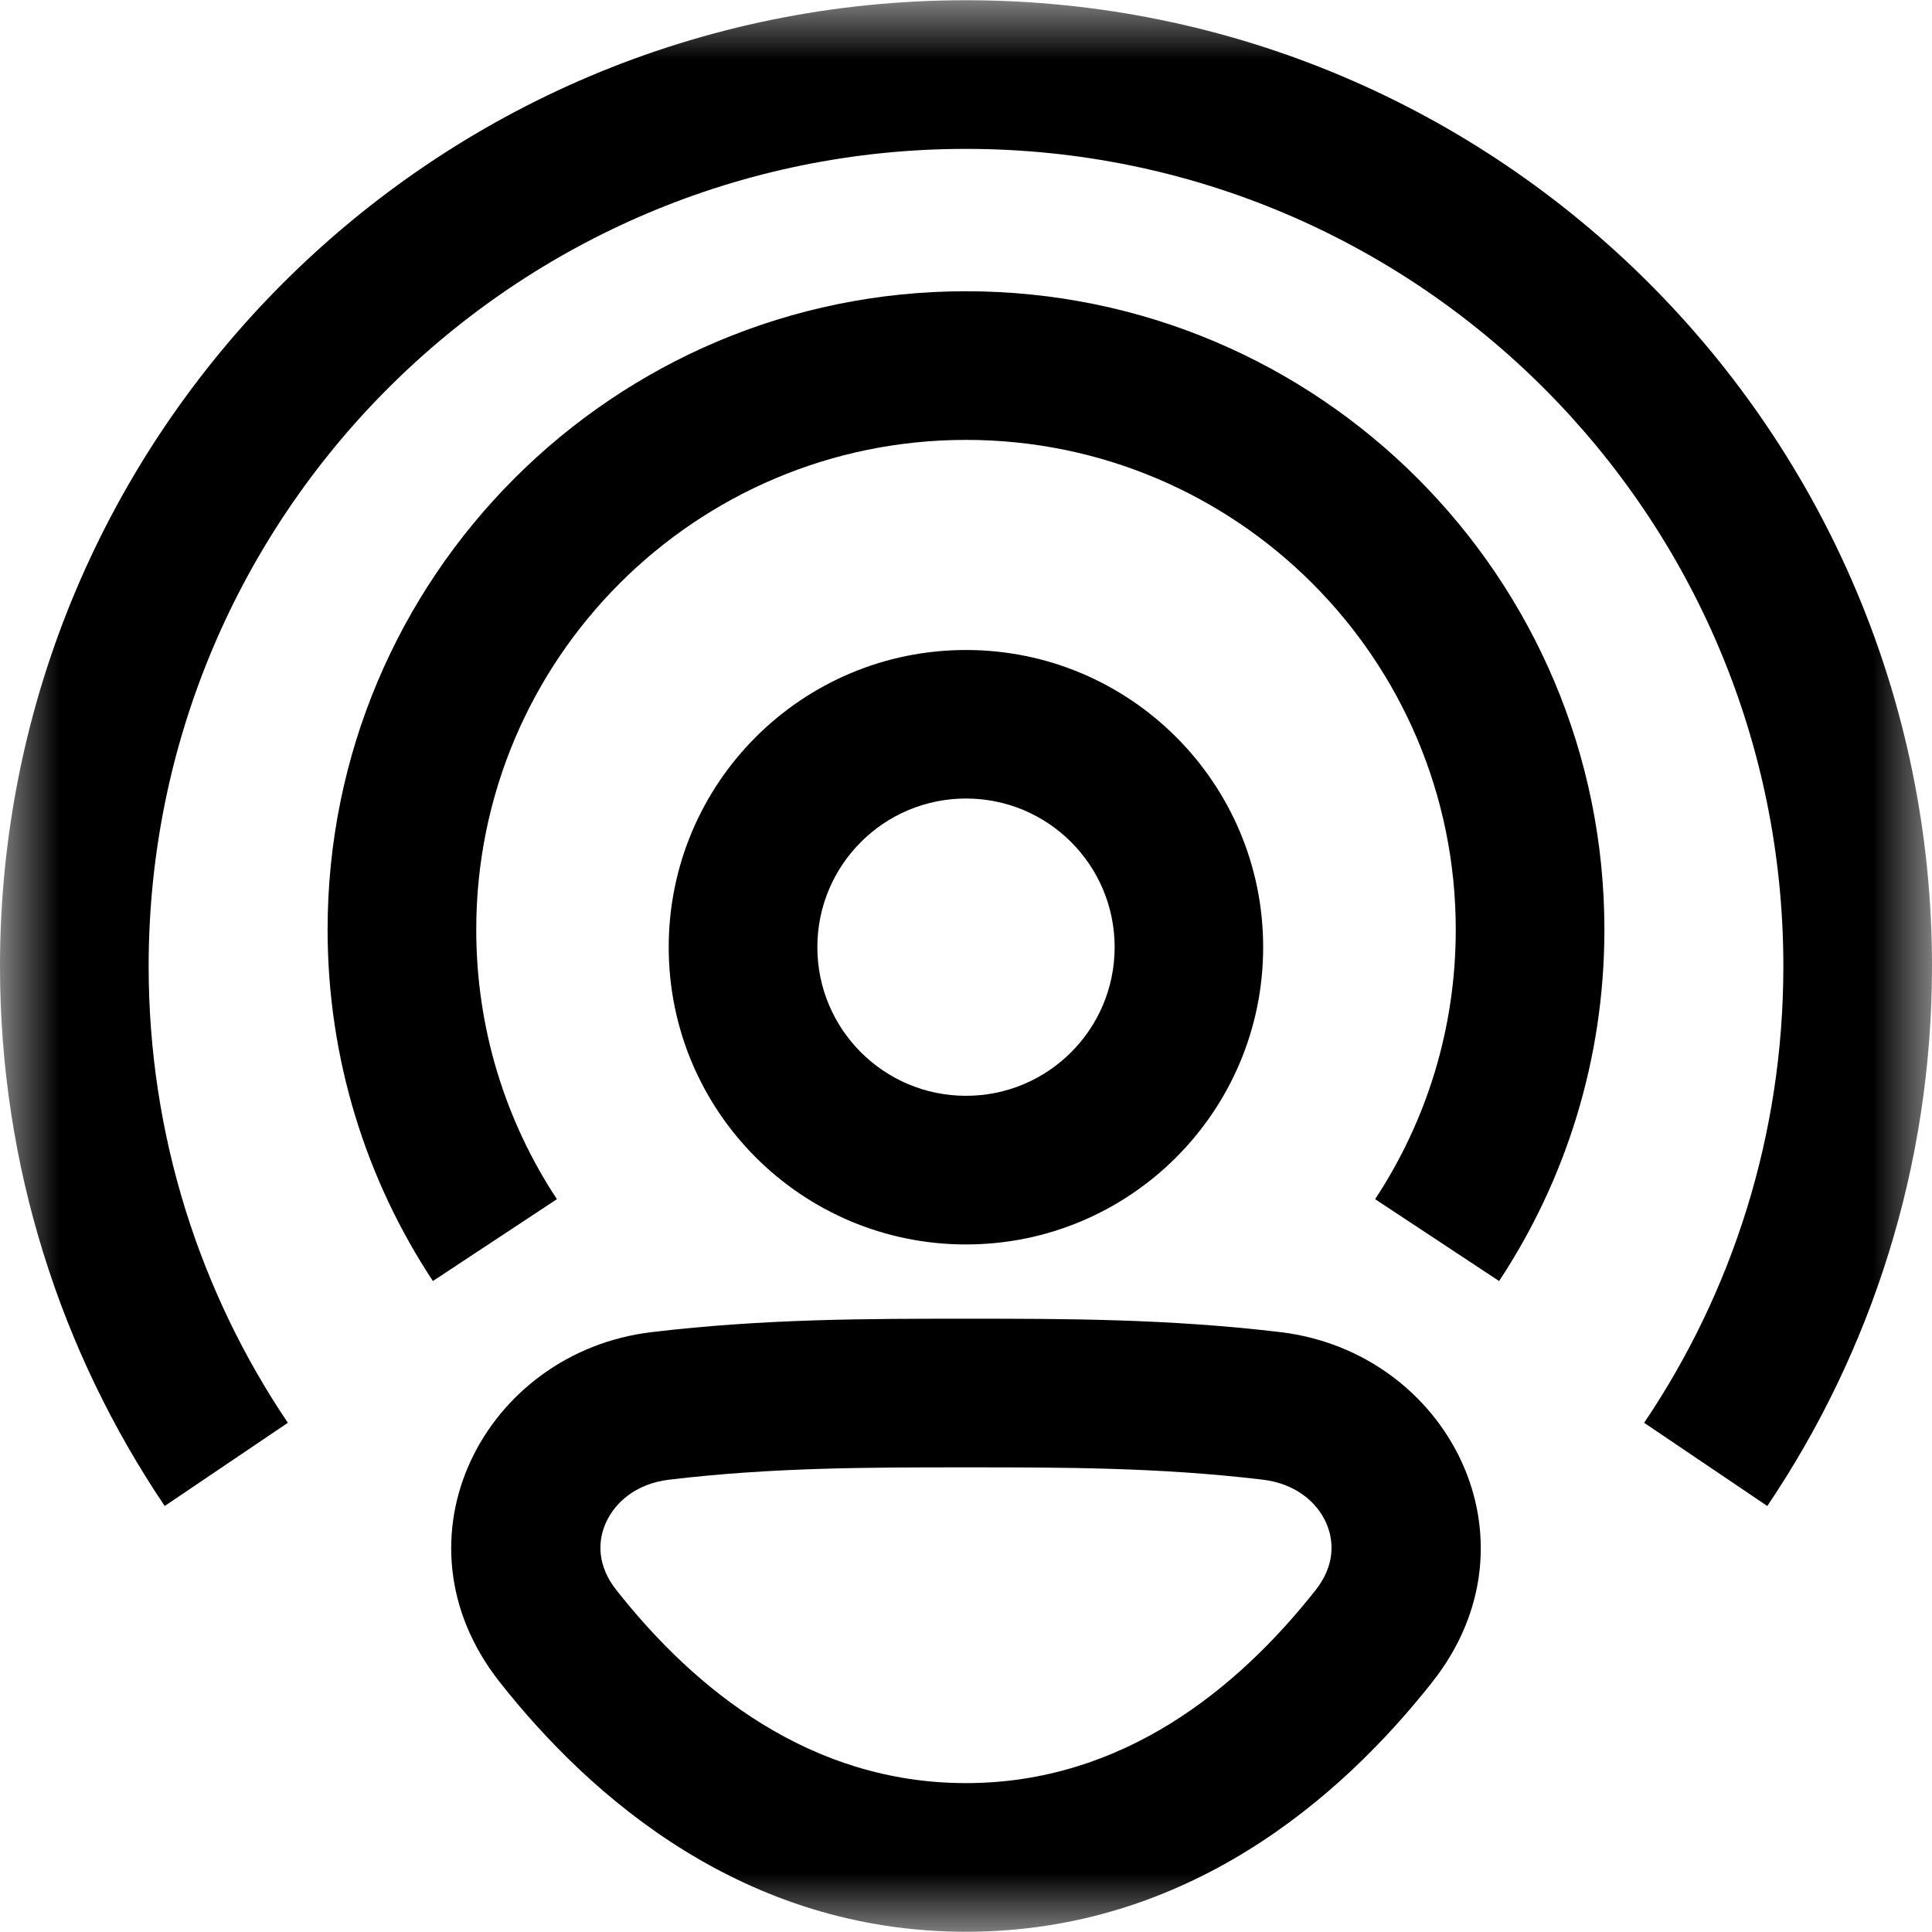 <svg xmlns="http://www.w3.org/2000/svg" width="16" height="16" viewBox="0 0 16 16" fill="none"><mask id="mask0_1708_3081" style="mask-type:alpha" maskUnits="userSpaceOnUse" x="0" y="0" width="16" height="16"><rect width="16" height="16" fill="#F3F4F4"></rect></mask><g mask="url(#mask0_1708_3081)"><path fill-rule="evenodd" clip-rule="evenodd" d="M8 1.233C4.261 1.233 1.231 4.264 1.231 8.002C1.231 9.403 1.656 10.704 2.384 11.783L1.364 12.472C0.503 11.195 0 9.656 0 8.002C0 3.584 3.582 0.002 8 0.002C12.418 0.002 16 3.584 16 8.002C16 9.656 15.497 11.195 14.636 12.472L13.616 11.783C14.344 10.704 14.769 9.403 14.769 8.002C14.769 4.264 11.739 1.233 8 1.233Z" fill="black"></path><path fill-rule="evenodd" clip-rule="evenodd" d="M8 3.643C5.76 3.643 3.944 5.459 3.944 7.699C3.944 8.525 4.19 9.291 4.612 9.931L3.585 10.609C3.034 9.774 2.713 8.773 2.713 7.699C2.713 4.779 5.08 2.412 8 2.412C10.92 2.412 13.287 4.779 13.287 7.699C13.287 8.773 12.966 9.774 12.415 10.609L11.388 9.931C11.81 9.291 12.056 8.525 12.056 7.699C12.056 5.459 10.24 3.643 8 3.643Z" fill="black"></path><path fill-rule="evenodd" clip-rule="evenodd" d="M9.231 7.844C9.231 8.524 8.68 9.075 8 9.075C7.32 9.075 6.769 8.524 6.769 7.844C6.769 7.164 7.32 6.613 8 6.613C8.68 6.613 9.231 7.164 9.231 7.844ZM10.461 7.844C10.461 9.204 9.359 10.306 8 10.306C6.64 10.306 5.538 9.204 5.538 7.844C5.538 6.485 6.64 5.383 8 5.383C9.359 5.383 10.461 6.485 10.461 7.844ZM8 10.921H7.987C7.189 10.921 6.328 10.921 5.397 11.032C4.012 11.197 3.204 12.747 4.139 13.931C4.894 14.889 6.166 15.998 8 15.998C9.834 15.998 11.105 14.889 11.861 13.931C12.796 12.747 11.987 11.197 10.603 11.032C9.672 10.921 8.811 10.921 8.013 10.921H8ZM5.542 12.254C6.396 12.152 7.191 12.152 8 12.152C8.809 12.152 9.604 12.152 10.457 12.254C10.729 12.286 10.905 12.44 10.981 12.608C11.054 12.77 11.051 12.972 10.895 13.169C10.245 13.992 9.291 14.767 8 14.767C6.709 14.767 5.754 13.992 5.105 13.169C4.949 12.972 4.945 12.77 5.019 12.608C5.095 12.44 5.27 12.286 5.542 12.254Z" fill="black"></path></g></svg>